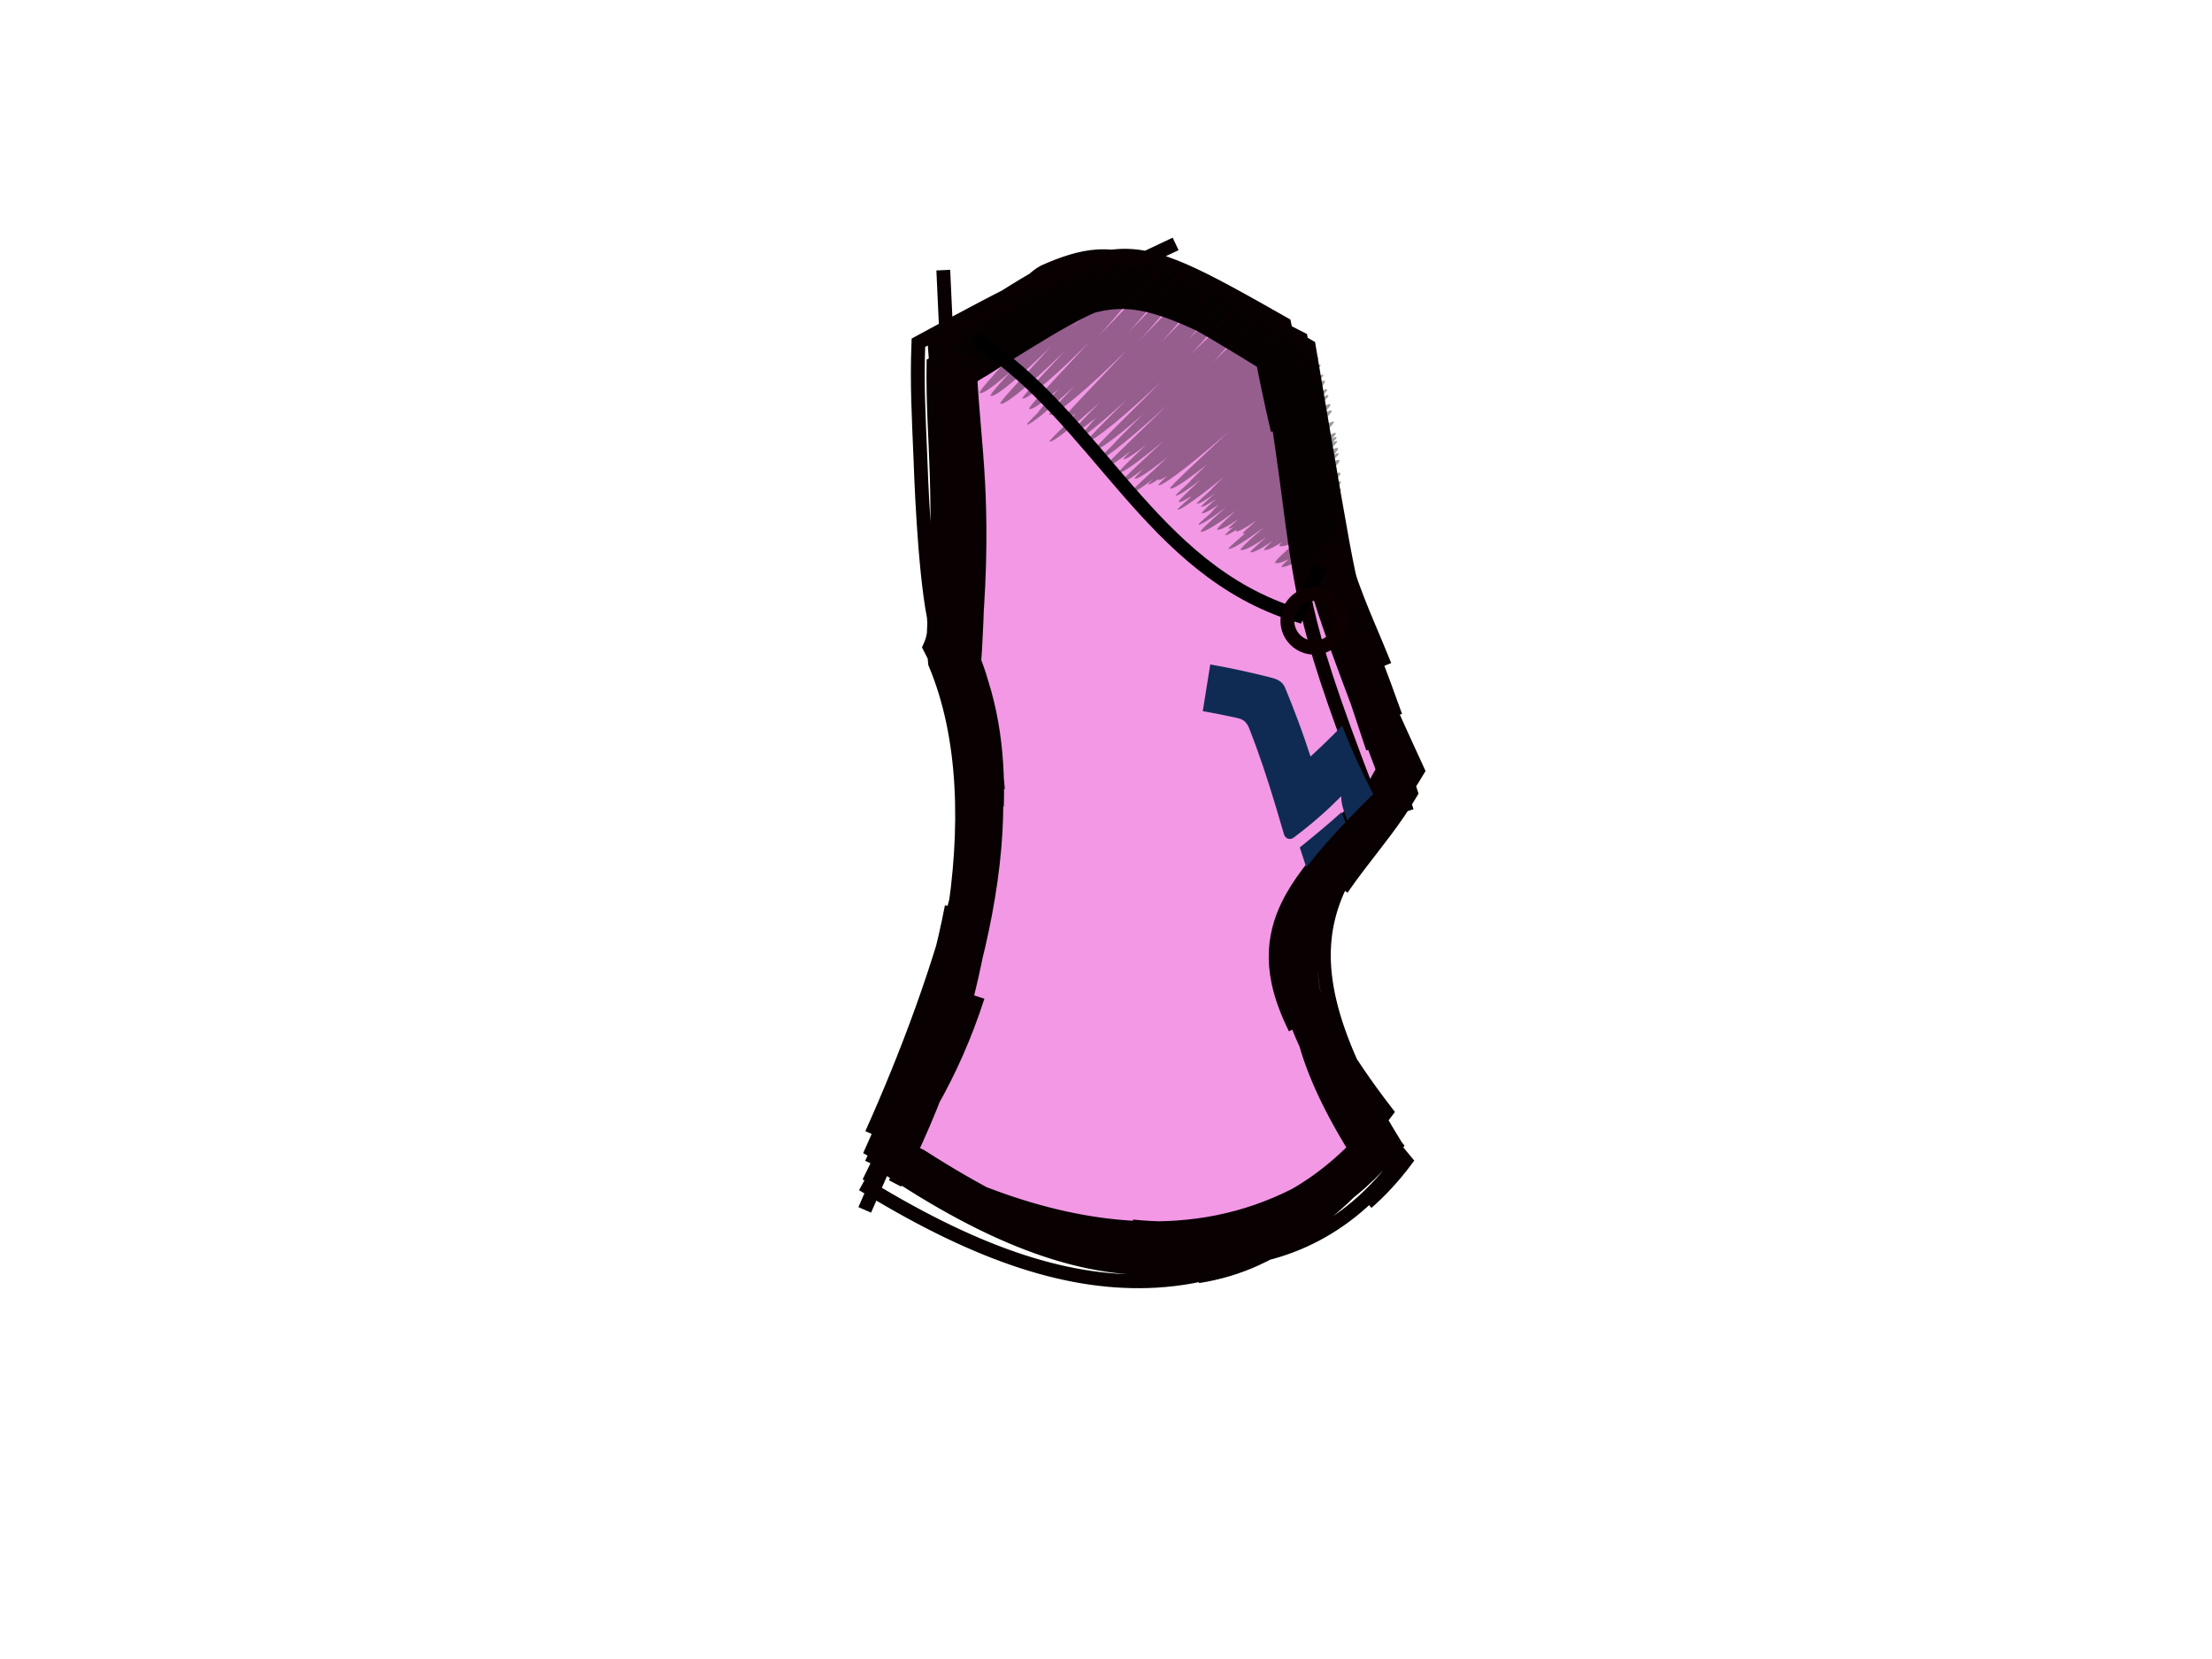 <?xml version="1.0" encoding="UTF-8" standalone="no"?>
<!-- Created with Inkscape (http://www.inkscape.org/) -->

<svg
   xmlns:dc="http://purl.org/dc/elements/1.1/"
   xmlns:cc="http://creativecommons.org/ns#"
   xmlns:rdf="http://www.w3.org/1999/02/22-rdf-syntax-ns#"
   xmlns:svg="http://www.w3.org/2000/svg"
   xmlns="http://www.w3.org/2000/svg"
   xmlns:sodipodi="http://sodipodi.sourceforge.net/DTD/sodipodi-0.dtd"
   xmlns:inkscape="http://www.inkscape.org/namespaces/inkscape"
   version="1.1"
   id="svg6426"
   width="160"
   height="120"
   viewBox="0 0 160 120"
   sodipodi:docname="torso-3.svg"
   inkscape:version="0.92.0 r15299"
   inkscape:export-filename="C:\Users\nfleetwood\OneDrive\modding\Ehrieana-SW\exported\ehrieana\torso\torso-3.png"
   inkscape:export-xdpi="96"
   inkscape:export-ydpi="96">
  <sodipodi:namedview
     pagecolor="#ffffff"
     bordercolor="#666666"
     borderopacity="1"
     objecttolerance="10"
     gridtolerance="10"
     guidetolerance="10"
     inkscape:pageopacity="0"
     inkscape:pageshadow="2"
     inkscape:window-width="1680"
     inkscape:window-height="987"
     id="namedview6428"
     showgrid="false"
     inkscape:zoom="3.55"
     inkscape:cx="115.60961"
     inkscape:cy="37.708094"
     inkscape:window-x="1672"
     inkscape:window-y="-8"
     inkscape:window-maximized="1"
     inkscape:current-layer="layer6" />
  <defs
     id="defs6430">
    <inkscape:path-effect
       bendpath-nodetypes="cc"
       vertical="false"
       scale_y_rel="false"
       prop_scale="0.923"
       bendpath="M 7.38,104.773 C 84.007,92.132 130.948,57.877 186.332,89.696"
       is_visible="true"
       id="path-effect7076"
       effect="bend_path" />
    <inkscape:path-effect
       tgtlength_rdm="0.3;1"
       tgtlength="10"
       tgtscale="10"
       tgt_places_rdmness="1;-97917231"
       nbtangents="11"
       tremble_frequency="2.51"
       tremble_size="1.4;1"
       parallel_offset="0.9;1"
       ends_tolerance="0;1"
       strokeoverlap_rdm="0.1;1"
       strokeoverlap="0.7"
       strokelength_rdm="0.3;1"
       strokelength="99"
       nbiter_approxstrokes="7"
       is_visible="true"
       id="path-effect7059"
       effect="sketch" />
    <inkscape:path-effect
       tgtlength_rdm="1;1"
       tgtlength="10"
       tgtscale="15"
       tgt_places_rdmness="1;-97917231"
       nbtangents="11"
       tremble_frequency="2.51"
       tremble_size="1.5;1"
       parallel_offset="0;1"
       ends_tolerance="0.2;1"
       strokeoverlap_rdm="0.1;1"
       strokeoverlap="0.7"
       strokelength_rdm="1;1"
       strokelength="100"
       nbiter_approxstrokes="3"
       is_visible="true"
       id="path-effect5129"
       effect="sketch" />
    <inkscape:path-effect
       tgtlength_rdm="1;1"
       tgtlength="5"
       tgtscale="5"
       tgt_places_rdmness="0.1;1"
       nbtangents="10"
       tremble_frequency="5"
       tremble_size="1;1"
       parallel_offset="0.1;1"
       ends_tolerance="0.1;1"
       strokeoverlap_rdm="1;1"
       strokeoverlap="0.7"
       strokelength_rdm="1;1"
       strokelength="100"
       nbiter_approxstrokes="8"
       is_visible="true"
       id="path-effect4554"
       effect="sketch" />
    <inkscape:path-effect
       back_thickness="0.25"
       front_thickness="1"
       stroke_width_bottom="1"
       stroke_width_top="1"
       fat_output="true"
       bottom_smth_variation="0;1"
       top_smth_variation="0;1"
       scale_tb="1"
       scale_tf="1"
       scale_bb="1"
       scale_bf="1"
       top_tgt_variation="0;1"
       bottom_tgt_variation="0;1"
       top_edge_variation="0;1"
       bottom_edge_variation="2;1"
       bender="76.562,61.264 , 5,0"
       do_bend="true"
       growth="0"
       dist_rdm="75;1"
       direction="76.562,56.264 , 0.979,0.797"
       is_visible="true"
       id="path-effect4550"
       effect="rough_hatches" />
    <inkscape:path-effect
       effect="rough_hatches"
       id="path-effect4546"
       is_visible="true"
       direction="80.985,24.017 , 0.979,1.017"
       dist_rdm="75;1"
       growth="0"
       do_bend="true"
       bender="80.985,30.401 , 5,0"
       bottom_edge_variation="2;1"
       top_edge_variation="0;1"
       bottom_tgt_variation="0;1"
       top_tgt_variation="0;1"
       scale_bf="1"
       scale_bb="1"
       scale_tf="1"
       scale_tb="1"
       top_smth_variation="0;1"
       bottom_smth_variation="0;1"
       fat_output="true"
       stroke_width_top="1"
       stroke_width_bottom="1"
       front_thickness="1"
       back_thickness="0.25" />
    <inkscape:path-effect
       tgtlength_rdm="1;1"
       tgtlength="5"
       tgtscale="5"
       tgt_places_rdmness="0.1;1"
       nbtangents="10"
       tremble_frequency="5"
       tremble_size="1;1"
       parallel_offset="0.1;1"
       ends_tolerance="0.1;1"
       strokeoverlap_rdm="1;1"
       strokeoverlap="0.7"
       strokelength_rdm="1;1"
       strokelength="100"
       nbiter_approxstrokes="8"
       is_visible="true"
       id="path-effect4530"
       effect="sketch" />
    <inkscape:path-effect
       effect="sketch"
       id="path-effect7353"
       is_visible="true"
       nbiter_approxstrokes="7"
       strokelength="99"
       strokelength_rdm="0.3;1"
       strokeoverlap="0.7"
       strokeoverlap_rdm="0.1;1"
       ends_tolerance="0;1"
       parallel_offset="0.9;1"
       tremble_size="1.4;1"
       tremble_frequency="2.51"
       nbtangents="11"
       tgt_places_rdmness="1;-97917231"
       tgtscale="10"
       tgtlength="10"
       tgtlength_rdm="0.3;1" />
    <clipPath
       id="clipPath9526"
       clipPathUnits="userSpaceOnUse">
      <path
         sodipodi:nodetypes="cccccc"
         inkscape:connector-curvature="0"
         id="path9528"
         d="M 87.474,206.286 C 93.682,170.283 106.872,137.406 122.453,107.378 76.206,62.045 60.598,35.846 59.151,17.872 l -87.449,25.33 25.933,196.007 z"
         style="opacity:1;fill:#f29729;fill-opacity:1;stroke:none;stroke-width:8.564px;stroke-linecap:butt;stroke-linejoin:miter;stroke-opacity:1" />
    </clipPath>
  </defs>
  <g
     style="display:inline"
     inkscape:label="shirt"
     id="layer6"
     inkscape:groupmode="layer">
    <g
       transform="translate(1.05,2.143)"
       inkscape:label="shirt lower"
       id="layer10">
      <path
         sodipodi:nodetypes="csccccc"
         inkscape:connector-curvature="0"
         id="path5127"
         d="M 63.08,81.71 C 68.625,70.749 71.359,60.27 68.898,51.618 65.656,40.224 66.608,32.431 67.025,24.102 80.283,16.471 80.746,17.159 93.253,23.793 93.32,32.706 96.666,40.135 100.331,55.028 93.401,63.083 93.755,69.98 99.577,80.704 83.493,89.955 80.703,91.417 63.08,81.71 Z"
         style="opacity:0.99;fill:#f297e5;fill-opacity:1;stroke:none;stroke-width:1;stroke-linecap:butt;stroke-linejoin:miter;stroke-miterlimit:4;stroke-dasharray:none;stroke-opacity:1" />
    </g>
    <g
       transform="translate(1.05,2.143)"
       inkscape:label="shirt stroke"
       id="layer11">
      <path
         transform="matrix(1,0,0,1,0,0)"
         id="path7350"
         d="M63.691 83.458C66.637 77.784 68.942 71.234 69.934 64.798C70.919 58.398 70.601 52.119 68.272 47.182C68.481 46.734 68.492 46.104 68.5 45.5C68.5 45.5 68.5 45.5 68.5 45.5C68.378 39.822 68.282 36.658 68.106 33.924C67.916 30.975 67.649 28.863 67.521 25.629C70.763 23.643 73.093 22.147 75.002 21.105C76.903 20.067 78.348 19.503 79.776 19.384C81.201 19.265 82.601 19.592 84.381 20.33C84.656 20.444 84.941 20.568 85.236 20.701C85.445 20.796 85.66 20.896 85.881 21.001M69.34 54.869C69.186 51.258 68.564 47.871 67.268 44.931C67.533 38.04 67.552 34.688 67.438 31.425C67.333 28.414 67.131 26.256 67.102 22.939C70.086 21.086 72.347 19.614 74.195 18.528C74.422 18.394 74.643 18.267 74.859 18.146C76.819 17.051 78.334 16.48 79.803 16.373C81.274 16.267 82.735 16.622 84.592 17.433C86.454 18.245 88.727 19.52 91.846 21.292C93.116 27.437 93.866 31.297 94.452 34.095M67.903 30.189C67.727 28.534 67.555 26.896 67.452 24.834C70.643 22.915 73.015 21.442 74.923 20.438C76.84 19.431 78.307 18.887 79.756 18.789C81.204 18.69 82.629 19.037 84.453 19.803C86.267 20.564 88.51 21.757 91.523 23.324C92.019 25.943 92.399 28.086 92.708 29.906C93.473 34.415 94.14 37.479 94.682 39.487C95.422 42.224 96.706 45.885 99.86 53.612C98.893 55.45 97.693 57.099 96.642 58.751C96.128 59.559 95.648 60.371 95.246 61.21M86.921 21.93C88.344 22.699 90.026 23.654 92.124 24.762C93.912 33.341 95.39 38.672 96.034 40.65C96.912 43.348 98.241 46.522 101.5 53.598C101.265 54 101.016 54.389 100.758 54.769C99.965 55.937 99.039 57.075 98.154 58.264C96.98 59.842 95.883 61.501 95.256 63.444C94.626 65.396 94.481 67.592 95.13 70.328C95.772 73.035 97.215 76.334 99.669 80.332C96.939 83.449 93.791 85.768 90.19 87.119C88.066 87.916 85.863 88.391 83.563 88.523C80.791 88.682 77.882 88.342 74.837 87.459M97.052 44.929C97.687 46.796 98.637 49.588 99.729 53.067C98.585 54.967 97.179 56.691 95.896 58.45C94.612 60.21 93.457 62.001 92.809 64.042C92.159 66.088 92.021 68.371 92.737 71.169C93.453 73.97 95.018 77.268 97.757 81.394C97.671 81.504 97.585 81.612 97.498 81.72C93.558 86.598 89.02 89.264 83.506 89.518C77.784 89.781 71.681 87.494 64.016 82.735C63.926 82.679 63.836 82.623 63.745 82.567C64.578 81.212 65.35 79.788 66.054 78.303M63.456 80.602C66.098 75.332 68.536 68.8 69.821 62.503C71.114 56.172 71.251 50.052 69.299 45.374C69.394 44.663 69.449 44.069 69.5 43.5C69.5 43.5 69.5 43.5 69.5 43.5C69.901 38.696 69.828 35.066 69.698 32.687C69.542 29.821 69.268 27.754 69.109 24.596C72.367 22.671 74.537 21.318 76.477 20.326C78.347 19.37 79.787 18.875 81.205 18.834C82.087 18.808 82.964 18.958 83.932 19.288M70.863 57.522C71.001 53.825 70.434 50.253 69.024 47.158C69.2 40.757 68.909 36.388 68.629 33.562C68.326 30.51 67.959 28.316 67.67 24.957C70.157 23.211 71.942 21.908 73.576 20.818C73.968 20.557 74.343 20.317 74.703 20.098C76.508 19.002 77.953 18.42 79.363 18.298C80.781 18.177 82.195 18.513 84.022 19.283C85.865 20.06 88.1 21.263 91.254 22.912C92.518 28.633 94.258 36.497 94.438 37.267M66.91 27.749C66.83 26.04 66.741 24.456 66.725 22.381C70.062 20.564 72.539 19.225 74.498 18.361C76.47 17.491 77.995 17.063 79.48 17.087C80.969 17.112 82.44 17.59 84.334 18.567C86.214 19.537 88.565 21.03 91.771 23.083C92.418 26.048 92.958 28.507 93.432 30.637C94.705 36.35 95.182 38.69 95.833 41.124C96.59 43.952 97.775 47.383 100.384 54.254C99.501 55.507 98.47 56.621 97.478 57.723M84.315 20.116C85.948 20.944 87.831 22.012 90.361 23.377C92.212 32.33 93.397 37.432 94.067 39.794C94.941 42.877 96.051 45.789 99.086 53.776C98.722 54.128 98.612 54.315 98.5 54.5C98.5 54.5 98.5 54.5 98.5 54.5C97.788 55.936 96.623 57.41 95.542 58.911C94.335 60.587 93.238 62.292 92.637 64.243C92.036 66.196 91.937 68.38 92.692 71.032C93.443 73.673 95.05 76.799 97.825 80.57C95.562 83.245 92.961 85.275 89.99 86.567C87.775 87.53 85.391 88.086 82.814 88.199C81.202 88.269 79.515 88.166 77.75 87.879M97.437 45.049C98.07 47.164 99.033 50.189 100.426 54.408C99.313 56.293 97.964 57.988 96.763 59.701C95.561 61.413 94.502 63.151 93.97 65.124C93.438 67.097 93.432 69.31 94.351 71.986C94.962 74.998 96.647 77.922 99.5 81.5C99.5 81.5 99.5 81.5 99.5 81.5C99.933 81.236 100.111 81.456 100.293 81.678C96.827 86.418 92.127 89.033 86.193 89.065C80.556 89.018 73.678 86.71 65.579 81.5C65.579 81.5 65.579 81.5 65.579 81.5C65.133 81.29 64.682 80.998 64.226 80.703C65.595 77.721 66.854 74.572 67.883 71.423M63.278 82.152C65.859 76.593 68.002 69.908 68.784 63.239C69.563 56.581 68.979 49.969 66.197 44.673C66.592 43.816 66.547 43.144 66.5 42.5C66.5 42.5 66.5 42.5 66.5 42.5C65.779 38.809 65.555 31.708 65.522 30.902C65.411 28.146 65.261 25.626 65.38 22.65C68.812 20.785 71.705 19.236 73.739 18.297C75.89 17.304 77.529 16.766 79.133 16.668C80.74 16.569 82.312 16.912 84.339 17.653C84.652 17.767 84.975 17.891 85.31 18.024C86.046 18.315 86.838 18.66 87.692 19.055M69.633 53.121C69.523 49.671 68.903 46.478 67.611 43.756C67.805 37.438 67.678 33.905 67.468 31.173C67.258 28.443 66.968 26.515 66.792 23.616C69.716 22.327 71.953 21.222 73.71 20.5C73.71 20.5 73.71 20.5 73.71 20.5C73.846 20.282 73.979 20.228 74.111 20.175C75.986 19.422 77.402 19.002 78.849 18.998C80.292 18.995 81.685 19.408 83.524 20.225C85.353 21.037 87.598 22.238 90.701 23.728C91.719 28.366 92.402 31.424 92.916 33.758C93.432 36.103 93.78 37.662 94.175 39.174C94.462 40.273 94.758 41.288 95.154 42.567C95.807 44.676 96.723 47.385 98.249 51.983M67.174 26.834C67.114 26.148 67.059 25.421 67.014 24.623C70.196 22.807 72.522 21.437 74.421 20.507C76.315 19.581 77.771 19.1 79.201 19.067C80.632 19.034 82.042 19.449 83.839 20.325C85.6 21.183 87.861 22.554 90.795 24.37C91.518 28.852 91.98 32.257 92.308 34.807C92.712 37.95 93.098 40.166 93.473 41.85C94.114 44.725 95.22 48.251 97.986 55.412C96.903 57.077 95.585 58.511 94.397 59.963C93.209 61.414 92.157 62.875 91.611 64.573C91.194 65.87 91.077 67.294 91.423 68.92C91.529 69.418 91.68 69.942 91.882 70.496C92.08 71.044 92.328 71.62 92.63 72.232M90.677 24.101C91.09 24.32 91.519 24.547 91.964 24.781C94.098 34.512 94.692 37.736 95.536 40.848C96.258 43.506 97.45 46.907 100.17 53.967C99.127 55.541 97.871 56.917 96.727 58.296C96.674 58.36 96.62 58.426 96.567 58.491C95.38 59.944 94.313 61.524 93.755 63.407C93.194 65.296 93.148 67.469 93.984 70.207C94.818 72.939 96.541 76.266 99.496 80.519C97.494 83.337 95.203 85.607 92.574 87.251M98.536 46.719C98.998 48.194 100.163 51.87 100.625 53.345C99.477 55.225 98.086 56.918 96.83 58.639C95.575 60.36 94.457 62.107 93.856 64.095C93.254 66.085 93.171 68.311 93.97 71.014C94.772 73.727 96.446 76.883 99.338 80.8C98.911 81.339 98.471 81.854 98.017 82.344C94.412 86.237 90.11 88.429 84.887 88.673C78.921 88.951 72.088 86.724 63.517 81.73C63.605 81.558 63.694 81.385 63.781 81.211M64.047 82.491C66.654 76.816 69.041 70.165 70.22 63.895C71.41 57.574 71.411 51.477 69.29 46.652C69.434 45.703 69.469 45.089 69.5 44.5C69.5 44.5 69.5 44.5 69.5 44.5C69.772 39.653 69.678 36.135 69.526 33.614C69.245 30.689 68.971 28.585 68.82 25.362C72.071 23.365 74.286 21.924 76.214 20.872C78.093 19.846 79.527 19.294 80.945 19.19C82.361 19.086 83.756 19.431 85.536 20.202C85.812 20.321 86.097 20.451 86.393 20.591C88 21.35 89.969 22.437 92.498 23.831C92.811 25.575 93.076 27.067 93.322 28.469M69.547 52.584C69.36 49.637 68.744 46.836 67.595 44.355C67.769 37.89 67.585 33.923 67.343 31.014C67.095 28.035 66.774 25.9 66.545 22.639C69.684 20.607 71.859 19.127 73.7 18.072C74.105 17.717 74.305 17.605 74.5 17.5C74.5 17.5 74.5 17.5 74.5 17.5C75.82 16.916 77.088 16.479 78.336 16.402C79.75 16.314 81.16 16.683 82.989 17.502C84.815 18.319 87.094 19.6 90.261 21.352C92.236 30.209 93.691 36.432 94.275 38.578C94.702 40.149 95.143 41.57 95.796 43.567C96.555 45.886 97.579 48.881 99.096 53.442C97.999 55.358 96.648 57.073 95.434 58.804C95.238 59.082 95.047 59.361 94.86 59.641M68.198 25.249C68.195 25.127 68.192 25.004 68.19 24.878C71.498 23.032 73.907 21.579 75.858 20.579C77.813 19.578 79.298 19.031 80.772 18.926C82.243 18.821 83.686 19.158 85.546 19.903C87.414 20.652 89.664 21.796 92.797 23.31C93.907 28.269 94.788 32.22 95.292 34.398C95.748 36.365 96.052 37.686 96.425 39.096C97.364 42.648 98.124 44.574 100.9 53.389C99.762 55.3 98.376 57.03 97.127 58.781C95.879 60.533 94.768 62.306 94.179 64.309C93.59 66.31 93.521 68.549 94.359 71.224C94.365 71.24 94.37 71.257 94.375 71.274C95.22 73.938 96.947 77.031 99.905 80.727C98.342 82.663 96.587 84.242 94.626 85.432M92.037 25.083C93.382 32.755 94.385 37.341 94.963 39.49C95.737 42.374 96.852 45.438 99.682 52.784C98.601 54.462 97.28 55.925 96.087 57.408C95.477 58.167 94.902 58.929 94.413 59.725C93.947 60.483 93.558 61.291 93.29 62.169C92.742 63.97 92.71 66.05 93.572 68.642C94.432 71.227 96.196 74.358 99.221 78.294C95.576 83.162 90.882 86.178 84.964 86.641C84.419 86.684 83.864 86.704 83.299 86.702C82.506 86.7 81.692 86.655 80.859 86.569M99.502 53.445C99.721 54.037 99.949 54.665 100.185 55.329C99.099 57.153 97.732 58.804 96.47 60.496C95.207 62.19 94.058 63.915 93.401 65.893C92.744 67.875 92.588 70.086 93.259 72.788C93.928 75.484 95.42 78.662 98.004 82.547C96.301 84.496 94.425 86.121 92.361 87.386C89.343 89.235 86.108 90.299 82.55 90.5C76.453 90.844 69.876 88.704 61.76 83.77C62.763 81.993 63.722 80.104 64.584 78.155C65.99 74.977 67.115 71.565 67.881 68.05M62 79.879C64.499 74.316 67.053 67.589 68.488 61.47C69.953 55.221 70.347 49.272 68.625 44.588C68.34 43.666 68.423 43.072 68.5 42.5C68.5 42.5 68.5 42.5 68.5 42.5C69.526 37.977 69.377 34.097 69.194 31.756C68.965 28.826 68.598 26.701 68.244 23.428C71.203 21.402 73.262 19.839 74.941 18.767C76.622 17.693 77.901 17.108 79.181 16.974C80.455 16.839 81.71 17.155 83.299 17.891C83.545 18.006 83.8 18.13 84.065 18.264C85.513 19.001 87.309 20.054 89.83 21.47C90.326 24.341 90.915 27.029 91.365 28.976M71.132 54.972C70.923 52.15 70.301 49.432 69.171 46.989C69.306 40.451 69.063 36.248 68.781 33.241C68.489 30.126 68.131 27.876 67.834 24.411C70.862 22.153 73.025 20.416 74.773 19.201C74.975 18.847 75.242 18.667 75.5 18.5C75.5 18.5 75.5 18.5 75.5 18.5C76.938 17.782 78.123 17.305 79.284 17.173C80.67 17.015 82.079 17.336 83.903 18.125C85.731 18.916 88.03 20.2 91.273 22.049C92.306 26.391 93.647 31.703 94.136 33.627C94.832 36.36 95.336 38.267 95.854 40.001C96.365 41.709 96.89 43.263 97.675 45.463C98.444 47.616 99.665 51.015 101.012 55.203C99.89 57.121 98.485 58.814 97.193 60.515C96.783 61.055 96.385 61.595 96.01 62.143M69.381 23.97C69.381 23.97 69.379 23.924 69.379 23.924C72.583 22.083 74.903 20.651 76.776 19.672C78.652 18.692 80.075 18.164 81.483 18.08C82.888 17.996 84.265 18.356 86.012 19.139C87.74 19.914 89.894 21.136 92.723 22.73C93.462 28.149 93.831 32.128 94.053 34.52C94.218 36.302 94.433 37.783 94.679 39.055C95.214 41.833 96.268 45.535 99.332 53.612C98.344 55.555 97.141 57.32 96.084 59.114C95.029 60.903 94.109 62.737 93.712 64.796C93.313 66.868 93.439 69.169 94.488 71.986C94.535 72.113 94.585 72.242 94.636 72.372C95.713 75.097 97.617 78.225 100.611 81.825C99.754 82.963 98.823 83.974 97.823 84.852M92.66 25.335C94.255 33.589 94.904 37.196 95.565 39.913C96.354 43.157 97.244 45.682 99.816 53.61C98.646 55.367 97.231 56.92 95.945 58.502C95.275 59.326 94.642 60.157 94.098 61.025C93.6 61.822 93.183 62.657 92.887 63.552C92.27 65.424 92.183 67.557 93.003 70.16C93.824 72.767 95.555 75.852 98.58 79.67C94.927 84.384 90.238 87.196 84.199 87.512C83.624 87.542 83.037 87.55 82.437 87.534C77.162 87.393 71.07 85.556 64.115 81.734M99.757 52.491C99.757 52.491 99.791 52.593 99.791 52.593C98.702 54.532 97.346 56.273 96.113 58.033C94.878 59.794 93.767 61.573 93.164 63.593C92.559 65.618 92.465 67.872 93.238 70.628C94.015 73.396 95.644 76.612 98.48 80.699C96.439 83.346 94.117 85.475 91.467 87.058C89.07 88.49 86.46 89.33 83.63 89.539C77.547 89.988 70.841 87.587 62.629 82.001C63.932 79.528 65.179 76.859 66.283 74.132C67.599 70.885 68.617 67.575 69.276 64.298M63.239 81.976C65.988 76.253 68.234 69.625 69.157 63.149C70.078 56.686 69.682 50.343 67.18 45.291C67.524 44.761 67.513 44.117 67.5 43.5C67.5 43.5 67.5 43.5 67.5 43.5C67.031 37.857 67.025 34.554 66.929 31.923C66.829 29.179 66.659 26.74 66.732 23.759C70.156 21.896 72.87 20.425 74.913 19.488C75.961 19.007 76.889 18.639 77.749 18.383M71.06 56.182C71.188 51.987 70.556 48.035 68.941 44.702C68.971 38.304 68.599 34.217 68.237 31.43C67.836 28.348 67.406 26.254 67.006 23.173C68.717 22.011 70.102 21.026 71.813 19.864C72.452 19.431 73.059 19.051 73.629 18.725C75.37 17.731 76.82 17.216 78.241 17.158C79.676 17.098 81.118 17.495 83.032 18.352C84.937 19.206 87.364 20.54 90.79 22.361C91.982 26.453 93.743 32.075 94.266 33.743C95.106 36.425 95.703 38.291 96.305 40.01C96.532 40.657 96.761 41.286 97.009 41.946C97.536 43.35 98.886 46.823 99.892 49.661M67.128 27.447C67.009 26.04 66.899 24.616 66.834 22.888C70.029 20.945 72.49 19.459 74.369 18.506C76.29 17.532 77.769 17.022 79.218 16.962C80.669 16.901 82.098 17.291 83.926 18.124C85.76 18.96 87.981 20.235 91.031 21.95C91.626 25.101 92.082 27.64 92.443 29.693C93.19 33.938 93.729 36.666 94.239 38.741C95.026 41.937 96.069 45.01 98.987 53.559C97.929 55.531 96.628 57.337 95.472 59.164C94.671 60.431 93.934 61.717 93.392 63.085M88.539 20.096C89.843 20.711 91.337 21.467 93.046 22.352C95.109 31.973 95.404 35.683 96.028 38.929C96.689 42.363 97.414 44.861 99.512 53.373C99.004 54.113 98.459 54.821 97.899 55.512C97.035 56.578 96.157 57.611 95.348 58.656C94.017 60.377 92.871 62.138 92.277 64.143C91.683 66.149 91.636 68.411 92.535 71.164C93.443 73.946 95.282 77.161 98.502 81.277C96.138 84.764 93.278 87.339 89.77 88.934C88.469 89.526 87.08 89.941 85.605 90.172M96.686 45.759C97.302 47.801 98.188 50.602 99.388 54.268C98.264 56.138 96.901 57.797 95.681 59.468C94.461 61.138 93.382 62.82 92.826 64.73C92.271 66.64 92.238 68.779 93.118 71.343C94.001 73.918 95.787 76.886 98.877 80.522C98.861 80.46 98.845 80.48 98.829 80.5C98.829 80.5 98.829 80.5 98.829 80.5C95.252 85.044 90.568 87.663 84.56 87.935C78.704 88.316 71.393 86.342 62.62 81.5C62.62 81.5 62.62 81.5 62.62 81.5C62.423 81.275 62.226 81.165 62.028 81.054C64.418 75.727 66.645 69.44 67.79 63.436M61.794 83.392C64.449 78.052 66.771 71.363 67.872 64.623C68.972 57.883 68.835 51.174 66.586 45.835C66.465 44.822 66.484 44.147 66.5 43.5C66.5 43.5 66.5 43.5 66.5 43.5C66.79 37.853 66.792 35.005 66.702 32.162C66.615 29.397 66.432 27.099 66.471 24.173C69.828 22.448 72.537 21.094 74.526 20.267C76.592 19.407 78.189 18.972 79.748 18.978C81.317 18.984 82.852 19.433 84.861 20.338C85.172 20.477 85.493 20.627 85.827 20.788C86.531 21.127 87.284 21.51 88.1 21.936M69.29 55.773C69.233 52.257 68.656 48.98 67.409 46.156C67.701 39.62 67.653 35.885 67.513 32.973C67.373 30.063 67.141 27.987 67.075 24.816C70.309 22.846 72.623 21.473 74.5 20.5C74.5 20.5 74.5 20.5 74.5 20.5C74.474 20.631 74.621 20.557 74.765 20.484C76.73 19.497 78.239 18.968 79.728 18.883C81.219 18.799 82.686 19.16 84.589 19.944C86.517 20.74 88.797 21.925 92.066 23.533C94.336 32.463 95.695 37.164 96.558 39.633C96.944 40.737 97.364 41.816 97.899 43.078C98.248 43.901 98.672 44.905 99.117 46.005M67.05 29.1C66.998 28.084 66.956 27.015 66.939 25.797C70.227 23.812 72.753 22.3 74.693 21.322C76.674 20.324 78.199 19.797 79.695 19.719C81.194 19.641 82.672 20.012 84.582 20.818C86.528 21.639 88.797 22.85 92.081 24.514C93.01 28.208 93.777 31.15 94.354 33.307C95.298 36.829 95.764 38.91 96.293 40.847C97.154 44.005 98.168 46.817 100.683 54.861C99.51 56.679 98.089 58.294 96.808 59.925C95.526 61.557 94.391 63.199 93.786 65.07C93.402 66.257 93.232 67.536 93.378 68.947C93.463 69.756 93.649 70.616 93.956 71.537C94.671 73.685 96.043 76.169 98.316 79.141M92.438 22.231C92.817 22.45 93.21 22.676 93.618 22.91C95.159 31.977 95.984 36.953 96.499 39.345C97.172 42.478 98.113 45.243 100.189 53.126C98.952 54.839 97.477 56.358 96.085 57.901C96.031 57.961 95.977 58.021 95.923 58.081C94.495 59.684 93.276 61.344 92.62 63.26C91.965 65.172 91.866 67.353 92.718 69.995C93.574 72.651 95.385 75.764 98.59 79.626C95.483 83.924 91.533 86.644 86.41 87.385C85.858 87.465 85.296 87.524 84.721 87.56C81.165 87.788 77.175 87.185 72.68 85.707M99.223 50.36C99.559 51.47 99.937 52.703 100.366 54.097C99.186 55.922 97.772 57.545 96.495 59.191C95.218 60.836 94.085 62.494 93.467 64.383C92.849 66.272 92.749 68.383 93.522 70.903C94.296 73.424 95.939 76.334 98.746 79.758C97.622 80.966 96.406 82.01 95.091 82.874C91.787 85.047 88.2 86.363 84.048 86.643C78.355 87.028 71.541 85.434 64.006 81.342C64.75 80.229 65.482 79.061 66.185 77.849C67.61 75.393 68.781 72.733 69.677 69.943M67.919 33.518L67.181 17.396M74.662 87.32L61.739 81.368M93.671 33.212L97.501 47.663M94.79 38.44L100.719 56.545M66.321 75.428L70.366 58.921M61.5 85.372L67.606 71.314M93.776 33.938L97.783 48.363M63.136 82.173L68.211 69.054M66.697 74.76L70.658 56.711M67.674 23.203L83.986 15.5M89.527 88.973L73.338 87.502"
         style="stroke-linejoin:miter;stroke-opacity:1;fill-opacity:1;stroke:#090101;stroke-linecap:butt;stroke-miterlimit:4;stroke-dasharray:none;stroke-width:1.0;fill:none" />
    </g>
    <g
       transform="matrix(1,0,0,1,1,2)"
       style="opacity:0.769"
       inkscape:label="shirt stroke 2"
       id="layer2">
      <path
         transform="matrix(1,0,0,1,0,0)"
         id="path4526"
         d="M95.0 37.0C95.312 37.272 93.655 38.01 94.021 38.022C93.868 38.017 95.58 36.661 95.708 36.158C95.843 35.626 94.95 36.145 94.081 36.799C93.209 37.456 92.341 38.26 92.585 38.311C92.694 38.334 95.8 35.805 95.857 35.448C95.928 35.006 94.937 35.633 93.955 36.375C92.971 37.118 91.98 37.985 92.137 38.029C92.056 38.006 95.938 34.882 95.967 34.447C95.998 33.986 95.063 34.556 94.142 35.245C93.219 35.936 92.295 36.755 92.421 36.799C92.299 36.756 96 33.712 96.0 33.446C96 33.08 94.766 33.954 93.547 34.934C92.328 35.914 91.11 37.008 91.303 37.082C91.317 37.087 92.532 36.126 93.702 35.123C94.878 34.115 95.996 33.073 95.991 32.896C95.979 32.493 94.523 33.546 93.066 34.716C91.61 35.885 90.135 37.18 90.319 37.256C90.331 37.261 91.805 36.093 93.216 34.887C94.634 33.674 95.972 32.435 95.962 32.264C95.938 31.873 94.358 33.052 92.748 34.341C91.141 35.628 89.49 37.034 89.615 37.088C89.569 37.068 91.225 35.722 92.811 34.335C94.403 32.941 95.907 31.526 95.888 31.337C95.848 30.934 94.06 32.308 92.237 33.805C90.417 35.299 88.544 36.925 88.723 37.008C88.742 37.017 90.621 35.522 92.397 34.006C94.183 32.48 95.848 30.947 95.835 30.835C95.797 30.51 94.244 31.725 92.681 33.048C91.122 34.367 89.539 35.799 89.741 35.894C89.779 35.911 91.372 34.636 92.881 33.318C94.397 31.993 95.812 30.64 95.789 30.467C95.74 30.08 94.094 31.355 92.428 32.748C90.765 34.139 89.063 35.657 89.238 35.741C89.251 35.747 90.963 34.353 92.584 32.934C94.213 31.508 95.736 30.069 95.719 29.947C95.67 29.614 93.863 31.077 92.013 32.653C90.169 34.224 88.269 35.915 88.466 36.011C88.504 36.03 90.417 34.496 92.214 32.935C94.022 31.365 95.695 29.783 95.676 29.661C95.625 29.329 93.877 30.746 92.096 32.276C90.319 33.802 88.495 35.447 88.697 35.546C88.739 35.567 90.578 34.084 92.306 32.569C94.044 31.044 95.652 29.502 95.629 29.359C95.572 29.007 93.696 30.54 91.749 32.18C89.808 33.814 87.78 35.564 87.89 35.62C87.84 35.594 89.877 33.896 91.797 32.168C93.726 30.431 95.515 28.691 95.487 28.538C95.421 28.179 93.317 29.946 91.107 31.829C88.906 33.704 86.584 35.701 86.701 35.763C86.663 35.742 88.998 33.814 91.175 31.85C93.364 29.876 95.366 27.901 95.331 27.732C95.256 27.359 93.119 29.181 90.888 31.131C88.667 33.072 86.334 35.152 86.525 35.254C86.569 35.277 88.923 33.359 91.099 31.405C93.291 29.437 95.275 27.456 95.237 27.278C95.156 26.898 93.114 28.64 90.982 30.504C88.858 32.361 86.626 34.35 86.768 34.426C86.754 34.419 89.005 32.531 91.098 30.613C93.202 28.685 95.123 26.758 95.092 26.621C95.014 26.28 92.981 28.06 90.858 29.959C88.745 31.851 86.526 33.87 86.702 33.966C86.73 33.981 88.97 32.101 91.044 30.195C93.133 28.274 95.029 26.347 94.993 26.198C94.909 25.844 92.834 27.675 90.661 29.628C88.497 31.572 86.218 33.648 86.389 33.741C86.411 33.754 88.713 31.811 90.834 29.826C92.972 27.824 94.899 25.805 94.843 25.584C94.737 25.162 92.393 27.247 89.911 29.476C87.441 31.694 84.81 34.069 84.994 34.173C85.037 34.197 87.695 31.981 90.123 29.748C92.571 27.496 94.759 25.253 94.727 25.131C94.643 24.81 92.384 26.885 89.962 29.075C87.555 31.253 84.973 33.549 85.081 33.61C85.037 33.586 87.636 31.354 90.02 29.093C92.419 26.819 94.574 24.558 94.531 24.406C94.434 24.057 92.145 26.18 89.705 28.433C87.278 30.674 84.684 33.052 84.855 33.15C84.886 33.168 87.512 30.929 89.896 28.658C92.301 26.368 94.434 24.071 94.359 23.88C94.213 23.506 91.895 25.65 89.421 27.921C86.96 30.18 84.325 32.575 84.442 32.643C84.409 32.623 87.035 30.334 89.404 28.023C91.781 25.703 93.892 23.384 93.728 23.266C93.419 23.044 91.032 25.27 88.534 27.59C86.05 29.897 83.438 32.309 83.591 32.399C83.606 32.408 86.301 30.06 88.737 27.717C91.188 25.36 93.374 23.012 93.29 22.951C93.061 22.787 90.769 24.996 88.354 27.286C85.952 29.565 83.414 31.934 83.576 32.029C83.598 32.042 86.226 29.743 88.604 27.448C90.995 25.139 93.131 22.837 93.05 22.78C92.826 22.619 90.431 24.946 87.891 27.358C85.365 29.757 82.679 32.248 82.846 32.348C82.877 32.366 85.661 29.95 88.164 27.535C90.682 25.105 92.911 22.68 92.81 22.607C92.566 22.433 89.965 24.971 87.169 27.596C84.39 30.206 81.399 32.912 81.536 32.995C81.528 32.991 84.597 30.356 87.337 27.702C90.087 25.038 92.497 22.384 92.365 22.29C92.092 22.095 89.655 24.454 87.065 26.9C84.49 29.332 81.746 31.859 81.866 31.932C81.839 31.915 84.643 29.444 87.169 26.963C89.704 24.473 91.955 21.999 91.865 21.935C91.633 21.771 89.089 24.297 86.348 26.908C83.624 29.503 80.686 32.191 80.811 32.268C80.792 32.256 83.797 29.632 86.477 26.988C89.166 24.334 91.519 21.691 91.377 21.591C91.092 21.391 88.627 23.813 85.998 26.324C83.384 28.82 80.59 31.415 80.71 31.49C80.684 31.474 83.541 28.936 86.098 26.384C88.665 23.824 90.925 21.276 90.807 21.194C90.543 21.011 88.256 23.282 85.84 25.639C83.437 27.984 80.89 30.425 81.04 30.518C81.053 30.525 83.684 28.147 86.048 25.772C88.425 23.383 90.53 21.003 90.431 20.935C90.185 20.766 87.734 23.245 85.097 25.805C82.475 28.35 79.652 30.987 79.764 31.057C79.731 31.037 82.61 28.452 85.168 25.847C87.735 23.231 89.973 20.624 89.8 20.508C89.48 20.293 87.015 22.755 84.395 25.316C81.792 27.862 79.013 30.52 79.17 30.619C79.195 30.635 82.072 28.048 84.614 25.455C87.173 22.845 89.39 20.235 89.214 20.119C88.887 19.905 86.52 22.278 84.01 24.742C81.514 27.191 78.856 29.743 78.971 29.816C78.94 29.796 81.657 27.297 84.069 24.776C86.49 22.247 88.598 19.723 88.416 19.608C88.079 19.398 85.753 21.752 83.292 24.197C80.845 26.628 78.245 29.161 78.368 29.24C78.344 29.225 81.011 26.748 83.381 24.252C85.758 21.748 87.831 19.249 87.662 19.15C87.336 18.957 84.982 21.384 82.491 23.908C80.014 26.416 77.379 29.034 77.555 29.148C77.598 29.175 80.357 26.635 82.794 24.094C85.247 21.536 87.373 18.98 87.225 18.896C86.917 18.721 84.624 21.111 82.179 23.581C79.749 26.037 77.15 28.583 77.254 28.651C77.211 28.623 79.859 26.119 82.21 23.604C84.569 21.08 86.629 18.568 86.469 18.485C86.147 18.317 83.671 20.939 81.009 23.651C78.365 26.346 75.513 29.146 75.665 29.247C75.69 29.263 78.65 26.523 81.254 23.796C83.875 21.051 86.142 18.317 86.019 18.256C85.729 18.114 83.549 20.436 81.23 22.827C78.923 25.204 76.461 27.662 76.56 27.727C76.511 27.695 79.017 25.273 81.234 22.839C83.456 20.398 85.389 17.964 85.178 17.875C84.791 17.712 82.583 20.024 80.263 22.41C77.956 24.783 75.518 27.243 75.622 27.312C75.578 27.283 78.067 24.861 80.271 22.433C82.48 19.999 84.409 17.574 84.227 17.513C83.86 17.391 81.494 19.941 78.985 22.569C76.491 25.182 73.829 27.892 74.009 28.013C74.058 28.046 76.879 25.391 79.334 22.742C81.803 20.079 83.914 17.413 83.697 17.352C83.29 17.238 81.091 19.579 78.784 21.977C76.489 24.363 74.066 26.823 74.163 26.888C74.111 26.853 76.577 24.425 78.744 21.996C80.913 19.565 82.795 17.141 82.549 17.102C82.09 17.031 80.006 19.236 77.868 21.488C75.738 23.731 73.535 26.039 73.665 26.127C73.645 26.113 75.945 23.836 77.965 21.56C79.987 19.283 81.744 17.01 81.491 17.0C81.006 16.982 78.818 19.319 76.56 21.683C74.31 24.038 71.967 26.441 72.067 26.51C72.02 26.477 74.418 24.098 76.516 21.733C78.613 19.371 80.434 17.019 80.145 17.05C79.593 17.109 77.522 19.295 75.44 21.479C73.362 23.659 71.249 25.864 71.357 25.939C71.315 25.91 73.498 23.718 75.431 21.546C77.361 19.378 79.069 17.217 78.84 17.271C78.31 17.395 76.344 19.481 74.39 21.54C72.437 23.598 70.467 25.66 70.569 25.731C70.519 25.696 72.55 23.638 74.348 21.611C76.14 19.589 77.731 17.582 77.459 17.676C76.837 17.891 75.18 19.58 73.629 21.219C72.075 22.861 70.603 24.48 70.729 24.567C70.698 24.546 72.292 22.898 73.71 21.284C75.125 19.674 76.388 18.084 76.117 18.202C75.438 18.497 74.055 19.85 72.832 21.132C71.604 22.417 70.516 23.654 70.635 23.735C70.592 23.706 71.781 22.437 72.851 21.206C73.918 19.977 74.881 18.778 74.634 18.904C73.919 19.269 72.682 20.446 71.638 21.536C70.589 22.631 69.713 23.662 69.851 23.758C69.827 23.741 70.881 22.629 71.826 21.555C72.77 20.483 73.618 19.442 73.372 19.579C71.849 20.43 69.578 22.911 69.8 23.066C69.716 23.008 72.31 20.187 71.787 20.503C70.083 21.532 68.845 22.854 69.135 23.058C69.104 23.036 71.036 20.958 70.159 21.517C67.962 22.918 68.314 22.514 68.656 22.756C68.665 22.762 68.869 22.351 68.869 22.351C68.869 22.351 67.797 23.3 68.0 23.445C68.542 23.834 70.859 21.362 69.522 22.206C69.523 22.205 68.229 23.572 68.475 23.748C68.761 23.951 69.832 23.09 70.615 22.292C71.401 21.49 71.895 20.755 71.165 21.192C70.915 21.342 68.857 23.557 69.14 23.756C69.453 23.976 70.734 22.922 71.723 21.906C72.713 20.889 73.415 19.908 72.763 20.269C72.656 20.328 71.727 21.334 70.83 22.336C69.932 23.34 69.052 24.356 69.18 24.447C69.474 24.654 71.057 23.293 72.338 21.958C73.619 20.623 74.612 19.302 74.036 19.593C73.961 19.631 72.914 20.795 71.883 21.962C70.851 23.131 69.818 24.322 69.964 24.425C70.278 24.644 72 23.157 73.427 21.672C74.851 20.189 75.998 18.689 75.529 18.891C75.503 18.903 74.167 20.446 72.769 22.01C71.375 23.571 69.914 25.164 70.046 25.257C70.349 25.468 72.396 23.672 74.124 21.867C75.85 20.064 77.28 18.227 76.88 18.365C76.879 18.365 75.217 20.324 73.427 22.311C71.642 24.291 69.722 26.317 69.869 26.42C70.188 26.645 72.675 24.48 74.781 22.294C76.888 20.108 78.638 17.873 78.266 17.96C78.253 17.963 76.472 20.079 74.536 22.219C72.607 24.353 70.516 26.532 70.653 26.628C70.967 26.846 73.538 24.602 75.746 22.325C77.957 20.046 79.822 17.712 79.574 17.739C79.664 17.729 77.747 20.045 75.64 22.384C73.538 24.716 71.215 27.102 71.355 27.199C71.674 27.42 74.423 25.035 76.785 22.611C79.153 20.181 81.145 17.698 80.921 17.689C80.997 17.692 79.147 19.93 77.11 22.19C75.081 24.442 72.843 26.737 72.959 26.816C73.253 27.016 75.822 24.763 78.046 22.47C80.278 20.169 82.167 17.821 81.978 17.792C82.062 17.805 80.086 20.193 77.895 22.612C75.715 25.021 73.3 27.479 73.445 27.577C73.769 27.796 76.527 25.426 78.908 23.006C81.299 20.575 83.31 18.094 83.122 18.041C83.189 18.06 80.983 20.692 78.487 23.347C75.996 25.997 73.205 28.655 73.274 28.702C73.511 28.863 76.499 26.255 79.079 23.615C81.673 20.961 83.857 18.272 83.65 18.203C83.688 18.215 81.667 20.606 79.432 23.033C77.209 25.447 74.761 27.909 74.898 28.001C75.216 28.212 77.956 25.872 80.336 23.481C82.728 21.079 84.75 18.63 84.595 18.564C84.67 18.596 82.645 20.996 80.395 23.433C78.159 25.855 75.687 28.322 75.83 28.416C76.152 28.628 78.903 26.303 81.277 23.915C83.663 21.514 85.658 19.058 85.43 18.945C85.408 18.935 83.054 21.651 80.408 24.386C77.761 27.12 74.818 29.873 74.912 29.936C75.174 30.111 78.313 27.45 81.03 24.746C83.764 22.027 86.063 19.271 85.877 19.174C85.909 19.191 83.757 21.67 81.368 24.192C78.994 26.697 76.375 29.252 76.509 29.34C76.825 29.546 79.698 27.146 82.192 24.686C84.699 22.213 86.811 19.691 86.626 19.585C86.651 19.599 84.432 22.123 81.948 24.679C79.471 27.228 76.728 29.788 76.803 29.837C77.047 29.995 79.953 27.527 82.492 25.017C85.046 22.492 87.219 19.934 87.06 19.839C87.107 19.867 84.942 22.333 82.534 24.837C80.132 27.333 77.485 29.845 77.615 29.929C77.912 30.121 80.775 27.741 83.28 25.312C85.799 22.868 87.944 20.384 87.807 20.298C87.87 20.338 85.67 22.83 83.217 25.36C80.771 27.881 78.073 30.417 78.21 30.505C78.514 30.7 81.43 28.306 83.982 25.86C86.548 23.4 88.734 20.899 88.597 20.808C88.657 20.848 86.347 23.426 83.754 26.037C81.169 28.64 78.304 31.249 78.397 31.309C78.657 31.475 81.691 28.977 84.352 26.436C87.029 23.879 89.316 21.29 89.178 21.197C89.235 21.236 86.905 23.812 84.303 26.429C81.71 29.037 78.846 31.659 78.984 31.746C79.289 31.939 82.364 29.464 85.041 26.925C87.734 24.37 90.008 21.767 89.803 21.624C89.778 21.607 87.587 23.971 85.184 26.354C82.781 28.738 80.163 31.142 80.268 31.207C80.541 31.376 83.336 29.096 85.788 26.759C88.254 24.408 90.359 22.013 90.175 21.883C90.168 21.879 87.82 24.412 85.227 26.966C82.634 29.521 79.792 32.097 79.923 32.179C80.221 32.364 83.263 29.931 85.93 27.443C88.612 24.94 90.899 22.394 90.738 22.281C90.768 22.302 88.322 24.915 85.597 27.57C82.882 30.217 79.889 32.88 80.013 32.957C80.304 33.138 83.488 30.613 86.267 28.026C89.063 25.423 91.431 22.774 91.222 22.625C91.19 22.602 88.851 25.06 86.29 27.545C83.737 30.021 80.953 32.548 81.072 32.621C81.373 32.804 84.361 30.439 86.986 28.017C89.626 25.58 91.882 23.099 91.716 22.979C91.737 22.994 89.234 25.618 86.448 28.285C83.671 30.942 80.614 33.615 80.726 33.684C81.007 33.855 84.242 31.312 87.074 28.712C89.925 26.095 92.35 23.437 92.156 23.297C92.138 23.283 89.821 25.692 87.277 28.118C84.733 30.543 81.96 32.985 82.047 33.037C82.302 33.191 85.23 30.861 87.803 28.472C90.392 26.07 92.605 23.622 92.394 23.469C92.356 23.442 90.135 25.726 87.718 28.031C85.301 30.336 82.686 32.662 82.781 32.719C83.045 32.875 85.823 30.668 88.269 28.4C90.728 26.119 92.837 23.79 92.631 23.641C92.597 23.616 90.324 25.947 87.848 28.3C85.371 30.653 82.688 33.027 82.791 33.089C83.063 33.25 85.914 30.999 88.443 28.702C90.986 26.392 93.19 24.046 93.064 23.955C93.119 23.995 90.919 26.284 88.51 28.607C86.114 30.915 83.509 33.256 83.638 33.332C83.946 33.511 86.69 31.391 89.142 29.199C91.612 26.99 93.75 24.738 93.686 24.569C93.707 24.625 91.488 26.894 89.039 29.2C86.603 31.494 83.958 33.79 84.044 33.839C84.298 33.986 86.974 31.904 89.379 29.741C91.804 27.561 93.913 25.333 93.851 25.095C93.849 25.089 91.599 27.347 89.166 29.628C86.74 31.903 84.123 34.22 84.262 34.299C84.58 34.481 87.237 32.481 89.619 30.382C92.021 28.266 94.101 26.086 94.036 25.82C94.027 25.785 91.743 28.024 89.261 30.283C86.778 32.542 84.093 34.82 84.167 34.862C84.408 34.999 87.114 32.921 89.558 30.782C92.021 28.626 94.184 26.439 94.145 26.273C94.163 26.348 92.153 28.341 89.971 30.361C87.799 32.372 85.475 34.379 85.568 34.43C85.829 34.575 88.177 32.795 90.306 30.932C92.45 29.054 94.338 27.12 94.286 26.887C94.285 26.882 92.299 28.799 90.176 30.731C88.058 32.658 85.798 34.611 85.878 34.655C86.135 34.796 88.42 33.072 90.495 31.262C92.586 29.438 94.43 27.555 94.378 27.31C94.374 27.292 92.364 29.21 90.225 31.149C88.09 33.084 85.822 35.053 85.937 35.115C86.228 35.273 88.523 33.58 90.605 31.805C92.703 30.018 94.554 28.173 94.513 27.967C94.519 27.998 92.453 29.954 90.215 31.942C87.989 33.921 85.61 35.904 85.682 35.943C85.923 36.072 88.315 34.289 90.496 32.43C92.693 30.557 94.641 28.636 94.601 28.421C94.605 28.443 92.521 30.393 90.286 32.388C88.066 34.368 85.711 36.378 85.851 36.452C86.166 36.619 88.541 34.918 90.697 33.127C92.868 31.323 94.783 29.456 94.744 29.227C94.744 29.226 92.869 30.955 90.903 32.705C88.942 34.452 86.887 36.23 87.042 36.309C87.372 36.477 89.445 35.024 91.331 33.475C93.229 31.916 94.908 30.285 94.874 30.048C94.872 30.039 93.181 31.567 91.408 33.107C89.637 34.644 87.781 36.201 87.849 36.235C88.094 36.357 89.961 35.008 91.678 33.57C93.405 32.123 94.952 30.607 94.917 30.35C94.913 30.32 93.155 31.888 91.311 33.473C89.47 35.056 87.539 36.664 87.611 36.7C87.861 36.823 89.802 35.429 91.585 33.946C93.38 32.453 94.988 30.893 94.955 30.636C94.951 30.607 93.347 32.03 91.68 33.473C90.016 34.914 88.288 36.382 88.387 36.43C88.664 36.563 90.402 35.342 91.998 34.041C93.602 32.733 95.041 31.361 95.018 31.156C95.021 31.182 93.531 32.511 91.973 33.857C90.422 35.197 88.813 36.547 88.889 36.583C89.142 36.701 90.757 35.567 92.245 34.339C93.74 33.104 95.085 31.792 95.058 31.524C95.054 31.488 93.311 32.998 91.481 34.545C89.66 36.084 87.76 37.653 87.854 37.697C88.127 37.824 90.028 36.498 91.778 35.097C93.537 33.687 95.12 32.22 95.104 32.026C95.107 32.066 93.526 33.458 91.89 34.874C90.261 36.284 88.587 37.708 88.744 37.778C89.081 37.926 90.748 36.824 92.273 35.633C93.806 34.437 95.174 33.168 95.164 32.953C95.165 32.973 93.75 34.19 92.288 35.427C90.833 36.658 89.34 37.901 89.446 37.945C89.735 38.065 91.216 37.077 92.581 36.009C93.952 34.936 95.186 33.795 95.183 33.585C95.183 33.61 93.99 34.629 92.772 35.663C91.558 36.692 90.326 37.73 90.432 37.771C91.098 38.028 95.177 34.608 95.184 34.135C95.185 34.065 91.26 37.384 91.555 37.488C92.339 37.764 95.107 35.491 95.136 35.136C95.127 35.25 90.906 38.62 91.253 38.718C92.036 38.938 94.928 36.616 95.011 36.137C95.007 36.162 91.473 38.953 91.696 39.0C92.37 39.142 94.739 37.264 94.851 36.848C94.815 36.98 92.635 38.695 93.136 38.711C93.863 38.473 95.0 37.0 95.0 37.0Z"
         style="opacity:0.5;fill:#000000;fill-opacity:1;stroke:none;stroke-width:1.13px;stroke-linecap:butt;stroke-linejoin:miter;stroke-opacity:1" />
    </g>
    <g
       clip-path="url(#clipPath9526)"
       transform="matrix(0.117,0,0,-0.117,85,70)"
       inkscape:label="ink_ext_XXXXXX"
       id="g4504">
      <g
         transform="matrix(0.1,0,0,0.1,0,0)"
         id="g4506">
        <path
           inkscape:connector-curvature="0"
           id="path4508"
           d="M1370.0 1619.0C1384.512 1612.881 1370.817 1606.202 1363 1604.198C1362.542 1604.024 1362.104 1603.866 1361.687 1603.726C1358.337 1603.854 1360.027 1583.864 1360.873 1557.708C1360.968 1554.599 1361.044 1551.491 1361.101 1548.384C1358.052 1428.122 1315.241 1313.94 1248.707 1205.948C1219.819 1299.706 1197.53 1395.066 1175.705 1488.993C1168.362 1519.406 1161.237 1549.956 1154.198 1580.645C1153.206 1584.82 1152.216 1588.999 1151.226 1593.179C1123.213 1593.179 1120.999 1604.31 1113.0 1606.659L1113.0 1619.0C1140.999 1619.0 1140.984 1619.0 1140.984 1619.0C1113.025 1606.677 1113.007 1606.691 1113.0 1606.693L1113.0 1606.675C1132.783 1608.423 1125.62 1599.667 1125.62 1599.667C1122.8 1596.451 1119.965 1593.24 1117.117 1590.036C1033.206 1491.382 937.251 1397.934 837.093 1305.792C812.96 1379.336 787.781 1453.217 759.864 1527.453C735.8 1592.232 710.528 1657.071 683.61 1721.919C672.234 1751.884 655.51 1778.796 593.466 1793.602C586.748 1795.37 580.009 1797.13 573.248 1798.883C460.446 1827.165 341.841 1853.174 217.21 1875.0C201.804 1778.83 186.4 1682.66 171.0 1586.49C239.202 1574.641 305.92 1561.265 371.198 1546.753C412.254 1538.03 431.162 1531.548 451.68 1494.452C454.309 1488.364 456.923 1482.275 459.52 1476.185C520.488 1320.392 571.825 1164.186 619.041 1008.085C637.586 946.915 655.348 885.743 673.175 824.544C673.175 824.544 679.399 803.496 698.329 797.807C718.78 791.677 735.11 806.381 735.11 806.381C845.991 889.232 940.158 972.805 1027.0 1060.398L1027.0 1060.0C1011.158 1060.012 1011.172 1060.024 1011.186 1060.037C1026.988 1059.982 1026.993 1059.965 1027.0 1059.947L1027.0 1060.382C1025.875 1016.653 1041.153 973.08 1057.421 929.661C1085.442 854.594 1116.545 779.389 1153.711 705.561C1153.711 705.561 1163.503 684.891 1182.572 682.0C1203.101 678.868 1216.237 697.111 1216.237 697.111C1296.727 799.101 1362.465 907.483 1401.674 1022.002C1429.393 1105.109 1443.842 1190.256 1446.45 1274.527C1446.736 1280.085 1446.968 1285.64 1447.145 1291.191C1447.587 1321.755 1455.126 1327.075 1470.207 1332.407C1493.772 1341.692 1517.656 1353.547 1541.0 1367.24Z"
           style="fill:#0f2b53;fill-opacity:1;fill-rule:nonzero;stroke:none"
           transform="matrix(1,0,0,1,0,0)" />
        <path
           inkscape:connector-curvature="0"
           id="path4510"
           d="M1455.878 852.173C1384.614 753.774 1306.945 656.984 1219.074 566.175C1161.48 655.576 1116.212 747.977 1077.255 840.467C1060.244 880.866 1044.302 921.359 1029.095 961.952C946.494 886.996 858.739 815.064 770.759 743.732C820.21 587.511 875.212 430.969 951.655 273.675C991.576 192.174 1038.809 111.35 1096.559 32.689C1113.958 6.711 1130.924 1.233 1139.678 -1.9213075575e-11C1158.55 -2.664 1170.75 2.612 1194.018 22.289C1313.79 133.111 1425.325 252.237 1515.222 379.038C1567.354 452.001 1609.383 527.39 1642.075 603.804C1666.153 658.226 1719.701 673.214 1719.701 673.214C1807.403 698.8 1891.35 734.601 1969.718 779.173L1827.804 1022.608C1734.212 969.778 1631.46 932.873 1526.49 917.383C1504.164 914.089 1486.958 904.34 1473.674 893.413C1466.815 872.115 1455.878 852.173 1455.878 852.173Z"
           style="fill:#0f2b53;fill-opacity:1;fill-rule:nonzero;stroke:none"
           transform="matrix(1,0,0,1,0,0)" />
        <path
           inkscape:connector-curvature="0"
           id="path4512"
           d="M1370.238 5.47117906535e-13C1381.162 -40.334 1396.056 -40.16 1396.093 -31.797C1396.123 -24.919 1384.586 -23.282 1372.732 -23.17C1365.343 -23.1 1357.983 -23.008 1350.651 -22.893L1350.211 -39.953C1355.537 -40.036 1360.878 -40.108 1366.234 -40.167ZM1349.514 -66.984C1345.431 -66.92 1341.356 -66.85 1337.291 -66.773L1338.834 -17.526C1351.219 -17.761 1363.686 -17.933 1376.236 -18.04C1398.337 -18.228 1408.352 -22.949 1408.364 -31.813C1408.377 -40.509 1396.697 -44.41 1383.259 -45.467C1393.059 -70.619 1403.011 -77.939 1413.117 -85.217C1408.235 -85.225 1403.364 -85.224 1398.506 -85.213C1389.043 -60.102 1379.723 -52.75 1370.543 -45.363C1363.697 -45.295 1356.875 -45.207 1350.078 -45.101ZM1297.606 -41.148C1296.595 -61.508 1325.941 -78.7 1368.347 -79.138C1410.817 -79.577 1442.506 -63.004 1442.15 -42.629C1441.793 -22.237 1410.087 -6.49 1369.595 -6.067C1329.108 -5.645 1298.619 -20.757 1297.606 -41.148ZM1455.878 -42.474C1456.455 -66.396 1417.951 -85.73 1368.243 -85.217C1318.584 -84.705 1283.273 -64.626 1284.599 -40.729C1285.927 -16.79 1322.661 0.492 1369.699 -3.76587649953e-13C1416.692 -0.491 1455.302 -18.538 1455.878 -42.474Z"
           style="fill:#0f2b53;fill-opacity:1;fill-rule:nonzero;stroke:none"
           transform="matrix(1,0,0,1,0,0)" />
      </g>
    </g>
    <path
       style="stroke-linejoin:miter;stroke-opacity:1;stroke:#000000;stroke-linecap:butt;stroke-width:1.0;fill:none"
       d="M70.5 24.5C79.53 30.3 83.136 41.21 93.835 44.501L95.5 40.97"
       id="path4503"
       inkscape:connector-curvature="0"
       sodipodi:nodetypes="ccc"
       transform="matrix(1,0,0,1,0,0)" />
    <circle
       r="1.942"
       cy="44.907"
       cx="95.061"
       id="path4569"
       style="opacity:1;vector-effect:none;fill:none;fill-opacity:1;stroke:#0d0000;stroke-width:1.002;stroke-linecap:round;stroke-linejoin:miter;stroke-miterlimit:4;stroke-dasharray:none;stroke-dashoffset:0;stroke-opacity:1" />
  </g>
</svg>
